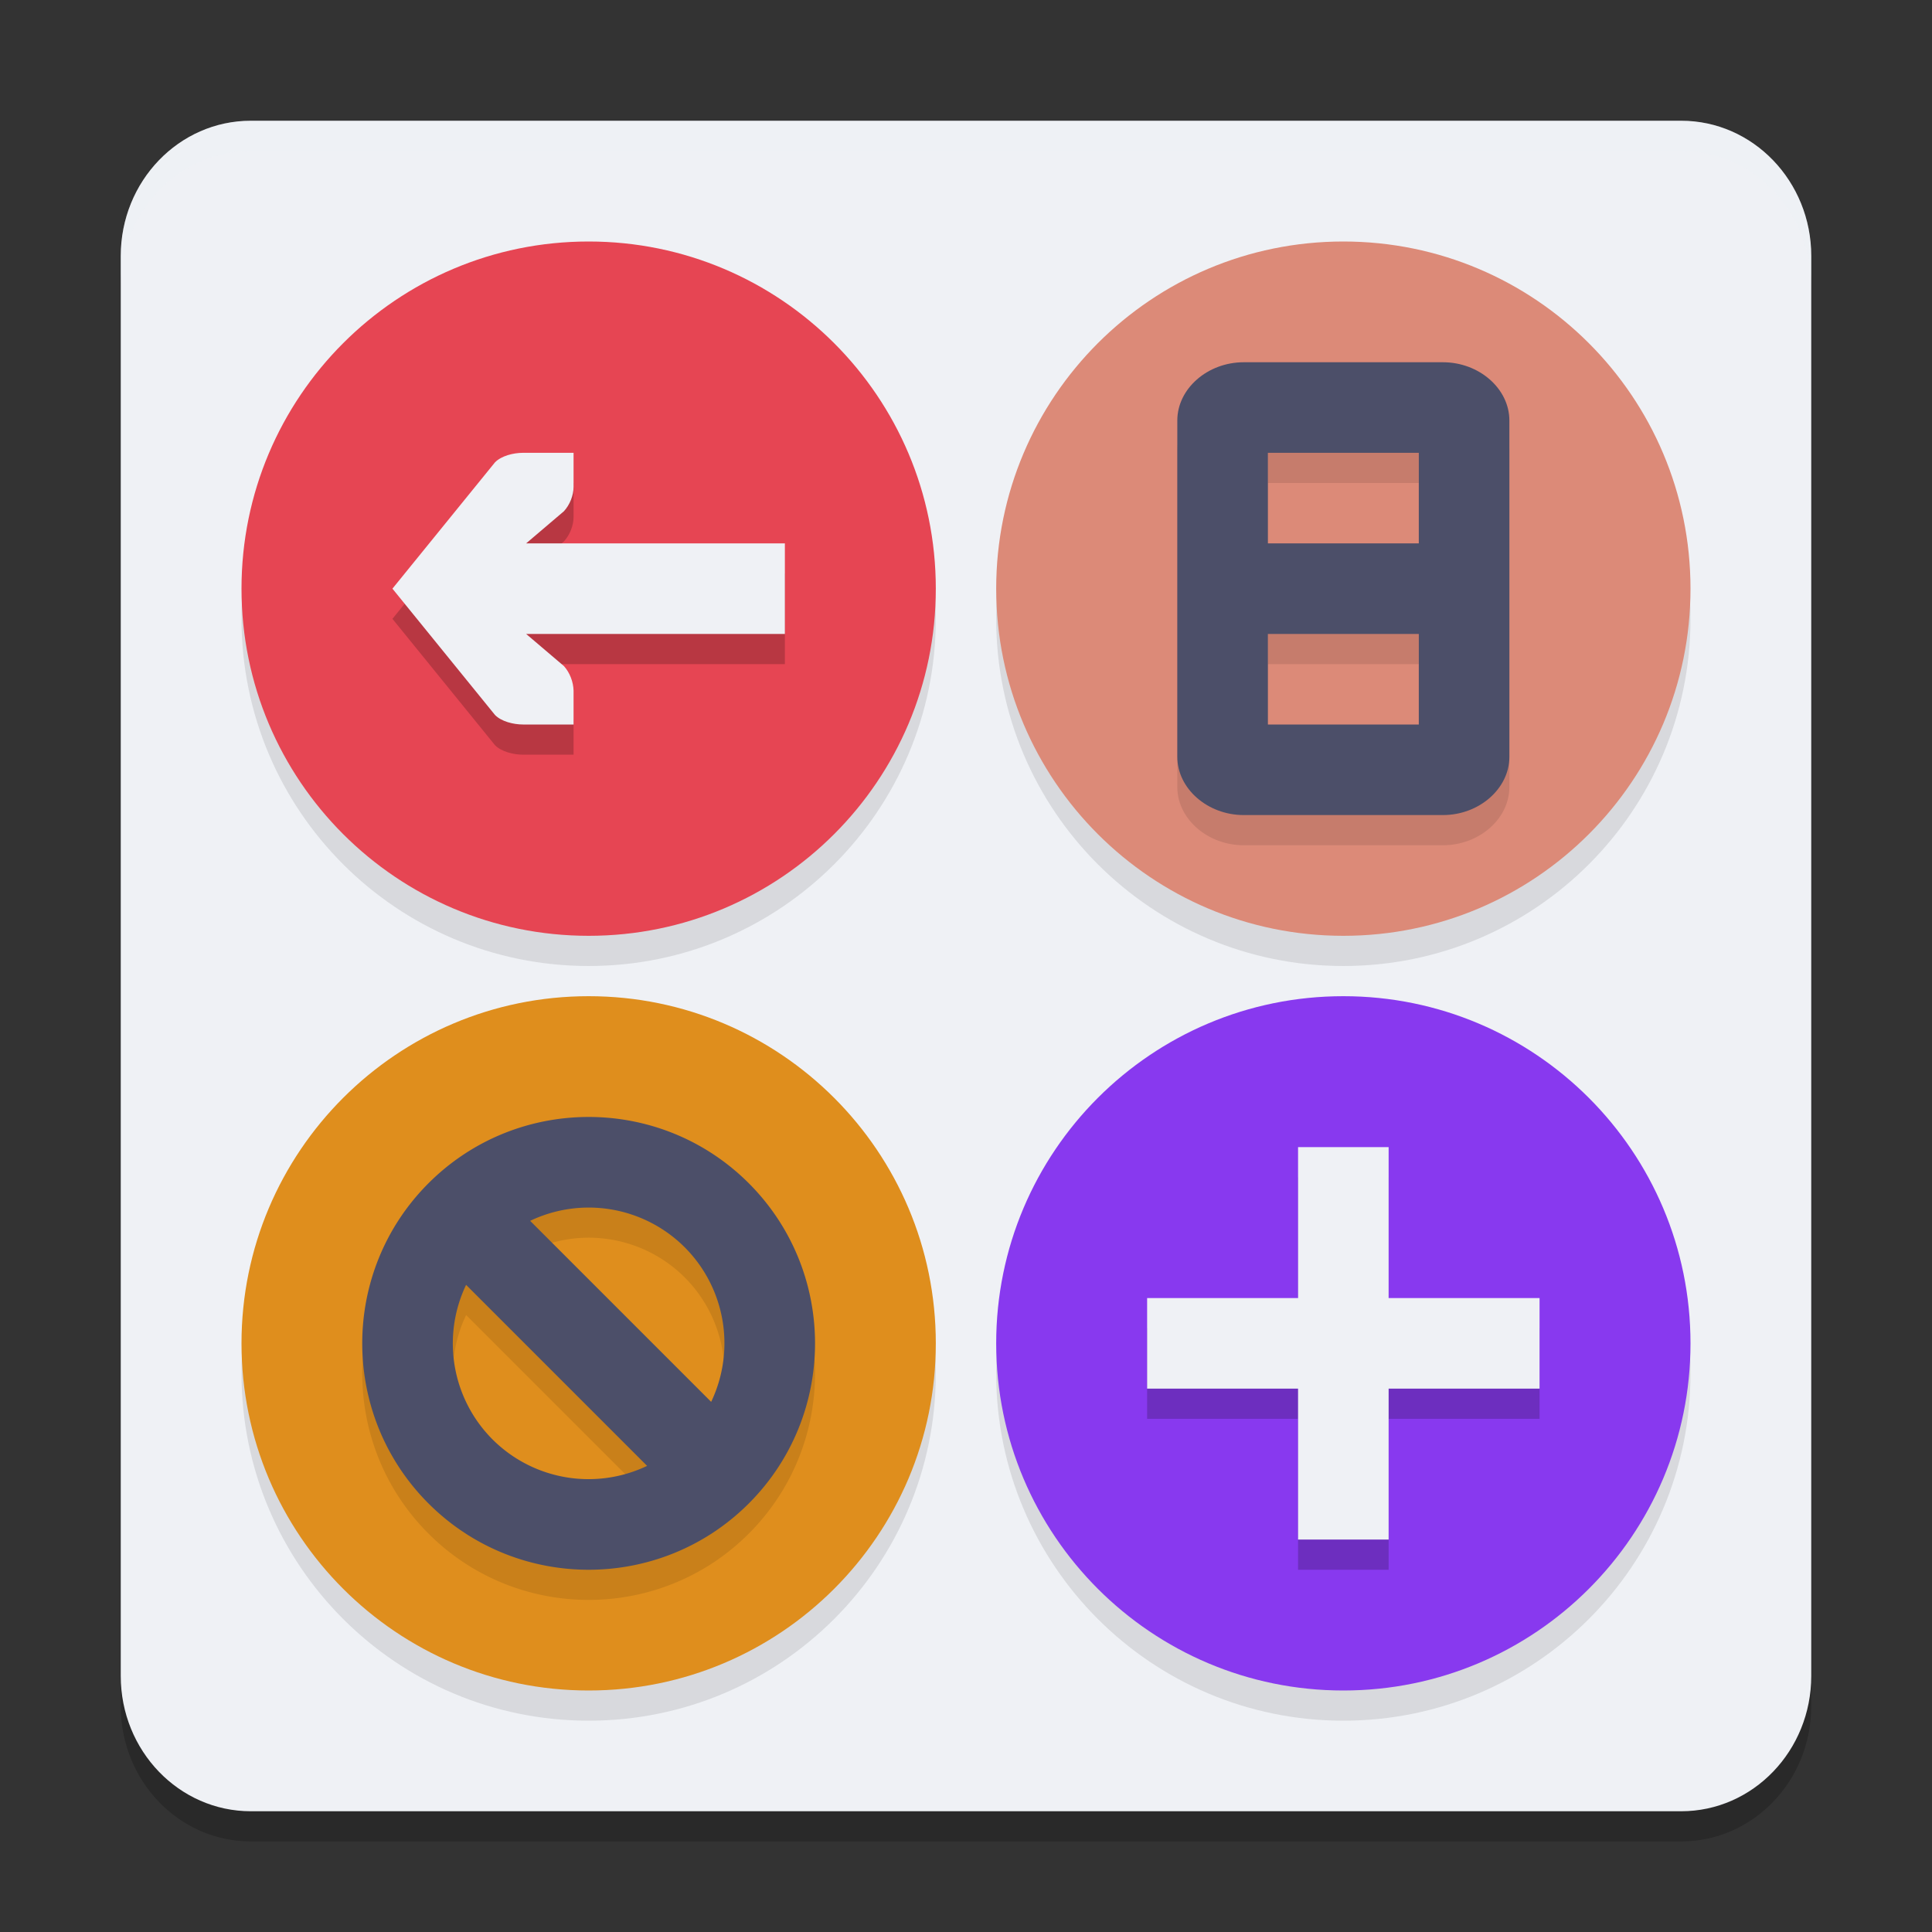 <svg xmlns="http://www.w3.org/2000/svg" width="64" height="64" version="1.1">
 <rect width="100%" height="100%" fill="#333333" stroke="none"/>
 <path style="opacity:0.2" d="M 8.308,5 H 55.692 C 58.071,5 60,7.006 60,9.48 V 56.52 C 60,58.994 58.071,61 55.692,61 H 8.308 C 5.929,61 4,58.994 4,56.52 V 9.48 C 4,7.006 5.929,5 8.308,5 Z m 0,0"/>
 <path style="fill:#eff1f5" d="M 8.308,4 H 55.692 C 58.071,4 60,6.006 60,8.48 V 55.52 C 60,57.994 58.071,60 55.692,60 H 8.308 C 5.929,60 4,57.994 4,55.52 V 8.48 C 4,6.006 5.929,4 8.308,4 Z m 0,0"/>
 <path style="opacity:0.1" d="M 19.5,9 C 13.148,9 8,14.148 8,20.5 8,26.852 13.148,32 19.5,32 25.852,32 31,26.852 31,20.5 31,14.148 25.852,9 19.5,9 Z m 25,0 C 38.148,9 33,14.148 33,20.5 33,26.852 38.148,32 44.5,32 50.852,32 56,26.852 56,20.5 56,14.148 50.852,9 44.5,9 Z m -25,25 C 13.148,34 8,39.148 8,45.5 8,51.852 13.148,57 19.5,57 25.852,57 31,51.852 31,45.5 31,39.148 25.852,34 19.5,34 Z m 25,0 C 38.148,34 33,39.148 33,45.5 33,51.852 38.148,57 44.5,57 50.852,57 56,51.852 56,45.5 56,39.148 50.852,34 44.5,34 Z"/>
 <path style="fill:#df8e1d" d="M 19.5,33 C 25.852,33 31,38.148 31,44.5 31,50.852 25.852,56 19.5,56 13.148,56 8,50.852 8,44.5 8,38.148 13.148,33 19.5,33 Z m 0,0"/>
 <path style="fill:#dc8a78" d="M 44.5,8 C 50.852,8 56,13.148 56,19.5 56,25.852 50.852,31 44.5,31 38.148,31 33,25.852 33,19.5 33,13.148 38.148,8 44.5,8 Z m 0,0"/>
 <path style="fill:#8839ef" d="M 44.5,56 C 50.852,56 56,50.852 56,44.5 56,38.148 50.852,33 44.5,33 38.148,33 33,38.148 33,44.5 33,50.852 38.148,56 44.5,56 Z m 0,0"/>
 <path fill="#e64553" d="M 19.5,8 C 25.852,8 31,13.148 31,19.5 31,25.852 25.852,31 19.5,31 13.148,31 8,25.852 8,19.5 8,13.148 13.148,8 19.5,8 Z m 0,0"/>
 <path style="opacity:0.2" d="m 17.328,16 c -0.323,0 -0.723,0.101 -0.932,0.316 L 13,20.5 16.396,24.684 C 16.605,24.899 17.005,25 17.328,25 H 19 v -1.125 c -0.008,-0.29 -0.126,-0.593 -0.318,-0.809 L 17.428,22 H 26 v -3 h -8.572 l 1.254,-1.066 C 18.874,17.723 19,17.415 19,17.125 V 16 Z M 43,39 v 5 h -5 v 3 h 5 v 5 h 3 v -5 h 5 v -3 h -5 v -5 z"/>
 <path style="fill:#eff1f5" d="m 19,15 v 1.125 c 0,0.29 -0.126,0.598 -0.318,0.809 L 17.429,18 H 26 v 3 h -8.571 l 1.253,1.066 c 0.192,0.215 0.31,0.519 0.318,0.809 V 24 H 17.327 C 17.004,24 16.606,23.899 16.397,23.684 L 13,19.5 16.397,15.316 C 16.606,15.101 17.004,15 17.327,15 Z"/>
 <path style="fill:#eff1f5" d="M 51,46 H 38 v -3 h 13 z m 0,0"/>
 <path style="fill:#eff1f5" d="M 43,51 V 38 h 3 v 13 z m 0,0"/>
 <path style="opacity:0.1" d="M 41.199,13 C 40,13 39,13.877 39,14.927 v 11.145 c 0,1.051 1,1.928 2.199,1.928 h 6.602 C 49,28 50,27.123 50,26.072 V 14.927 c 0,-1.051 -1,-1.928 -2.199,-1.928 z m 0.801,3 h 5 v 3 h -5 z m 0,6 h 5 v 3 h -5 z m -22.5,16 c -1.92,0 -3.841,0.732 -5.305,2.195 -2.927,2.927 -2.927,7.682 0,10.609 2.927,2.927 7.682,2.927 10.609,0 2.927,-2.927 2.927,-7.682 0,-10.609 C 23.341,38.731 21.42,38 19.5,38 Z m 0.369,3.016 a 4.501,4.501 0 0 1 2.814,1.301 4.501,4.501 0 0 1 0.875,5.121 L 17.562,41.441 a 4.501,4.501 0 0 1 2.307,-0.426 z m -4.428,2.547 5.996,5.996 a 4.501,4.501 0 0 1 -5.121,-0.875 4.501,4.501 0 0 1 -0.875,-5.121 z"/>
 <path style="fill:#4c4f69" d="m 24.804,39.196 c -2.927,-2.927 -7.681,-2.927 -10.609,0 -2.927,2.927 -2.927,7.681 0,10.609 2.927,2.927 7.681,2.927 10.609,0 2.927,-2.927 2.927,-7.681 0,-10.609 z m -2.122,2.122 a 4.501,4.501 0 0 1 0.876,5.12 l -5.996,-5.996 a 4.501,4.501 0 0 1 5.12,0.876 z m -7.242,1.245 5.996,5.996 a 4.501,4.501 0 0 1 -5.12,-0.876 4.501,4.501 0 0 1 -0.876,-5.12 z"/>
 <path style="fill:#4c4f69" d="M 41.199,12 C 40.001,12 39,12.877 39,13.928 V 25.072 C 39,26.123 40.001,27 41.199,27 h 6.601 C 48.999,27 50,26.123 50,25.072 V 13.928 C 50,12.877 48.999,12 47.801,12 Z M 42,15 h 5 v 3 h -5 z m 0,6 h 5 v 3 h -5 z"/>
 <path style="fill:#eff1f5;opacity:0.2" d="M 8.309 4 C 5.93 4 4 6.006 4 8.48 L 4 9.48 C 4 7.006 5.93 5 8.309 5 L 55.691 5 C 58.07 5 60 7.006 60 9.48 L 60 8.48 C 60 6.006 58.07 4 55.691 4 L 8.309 4 z"/>
</svg>
